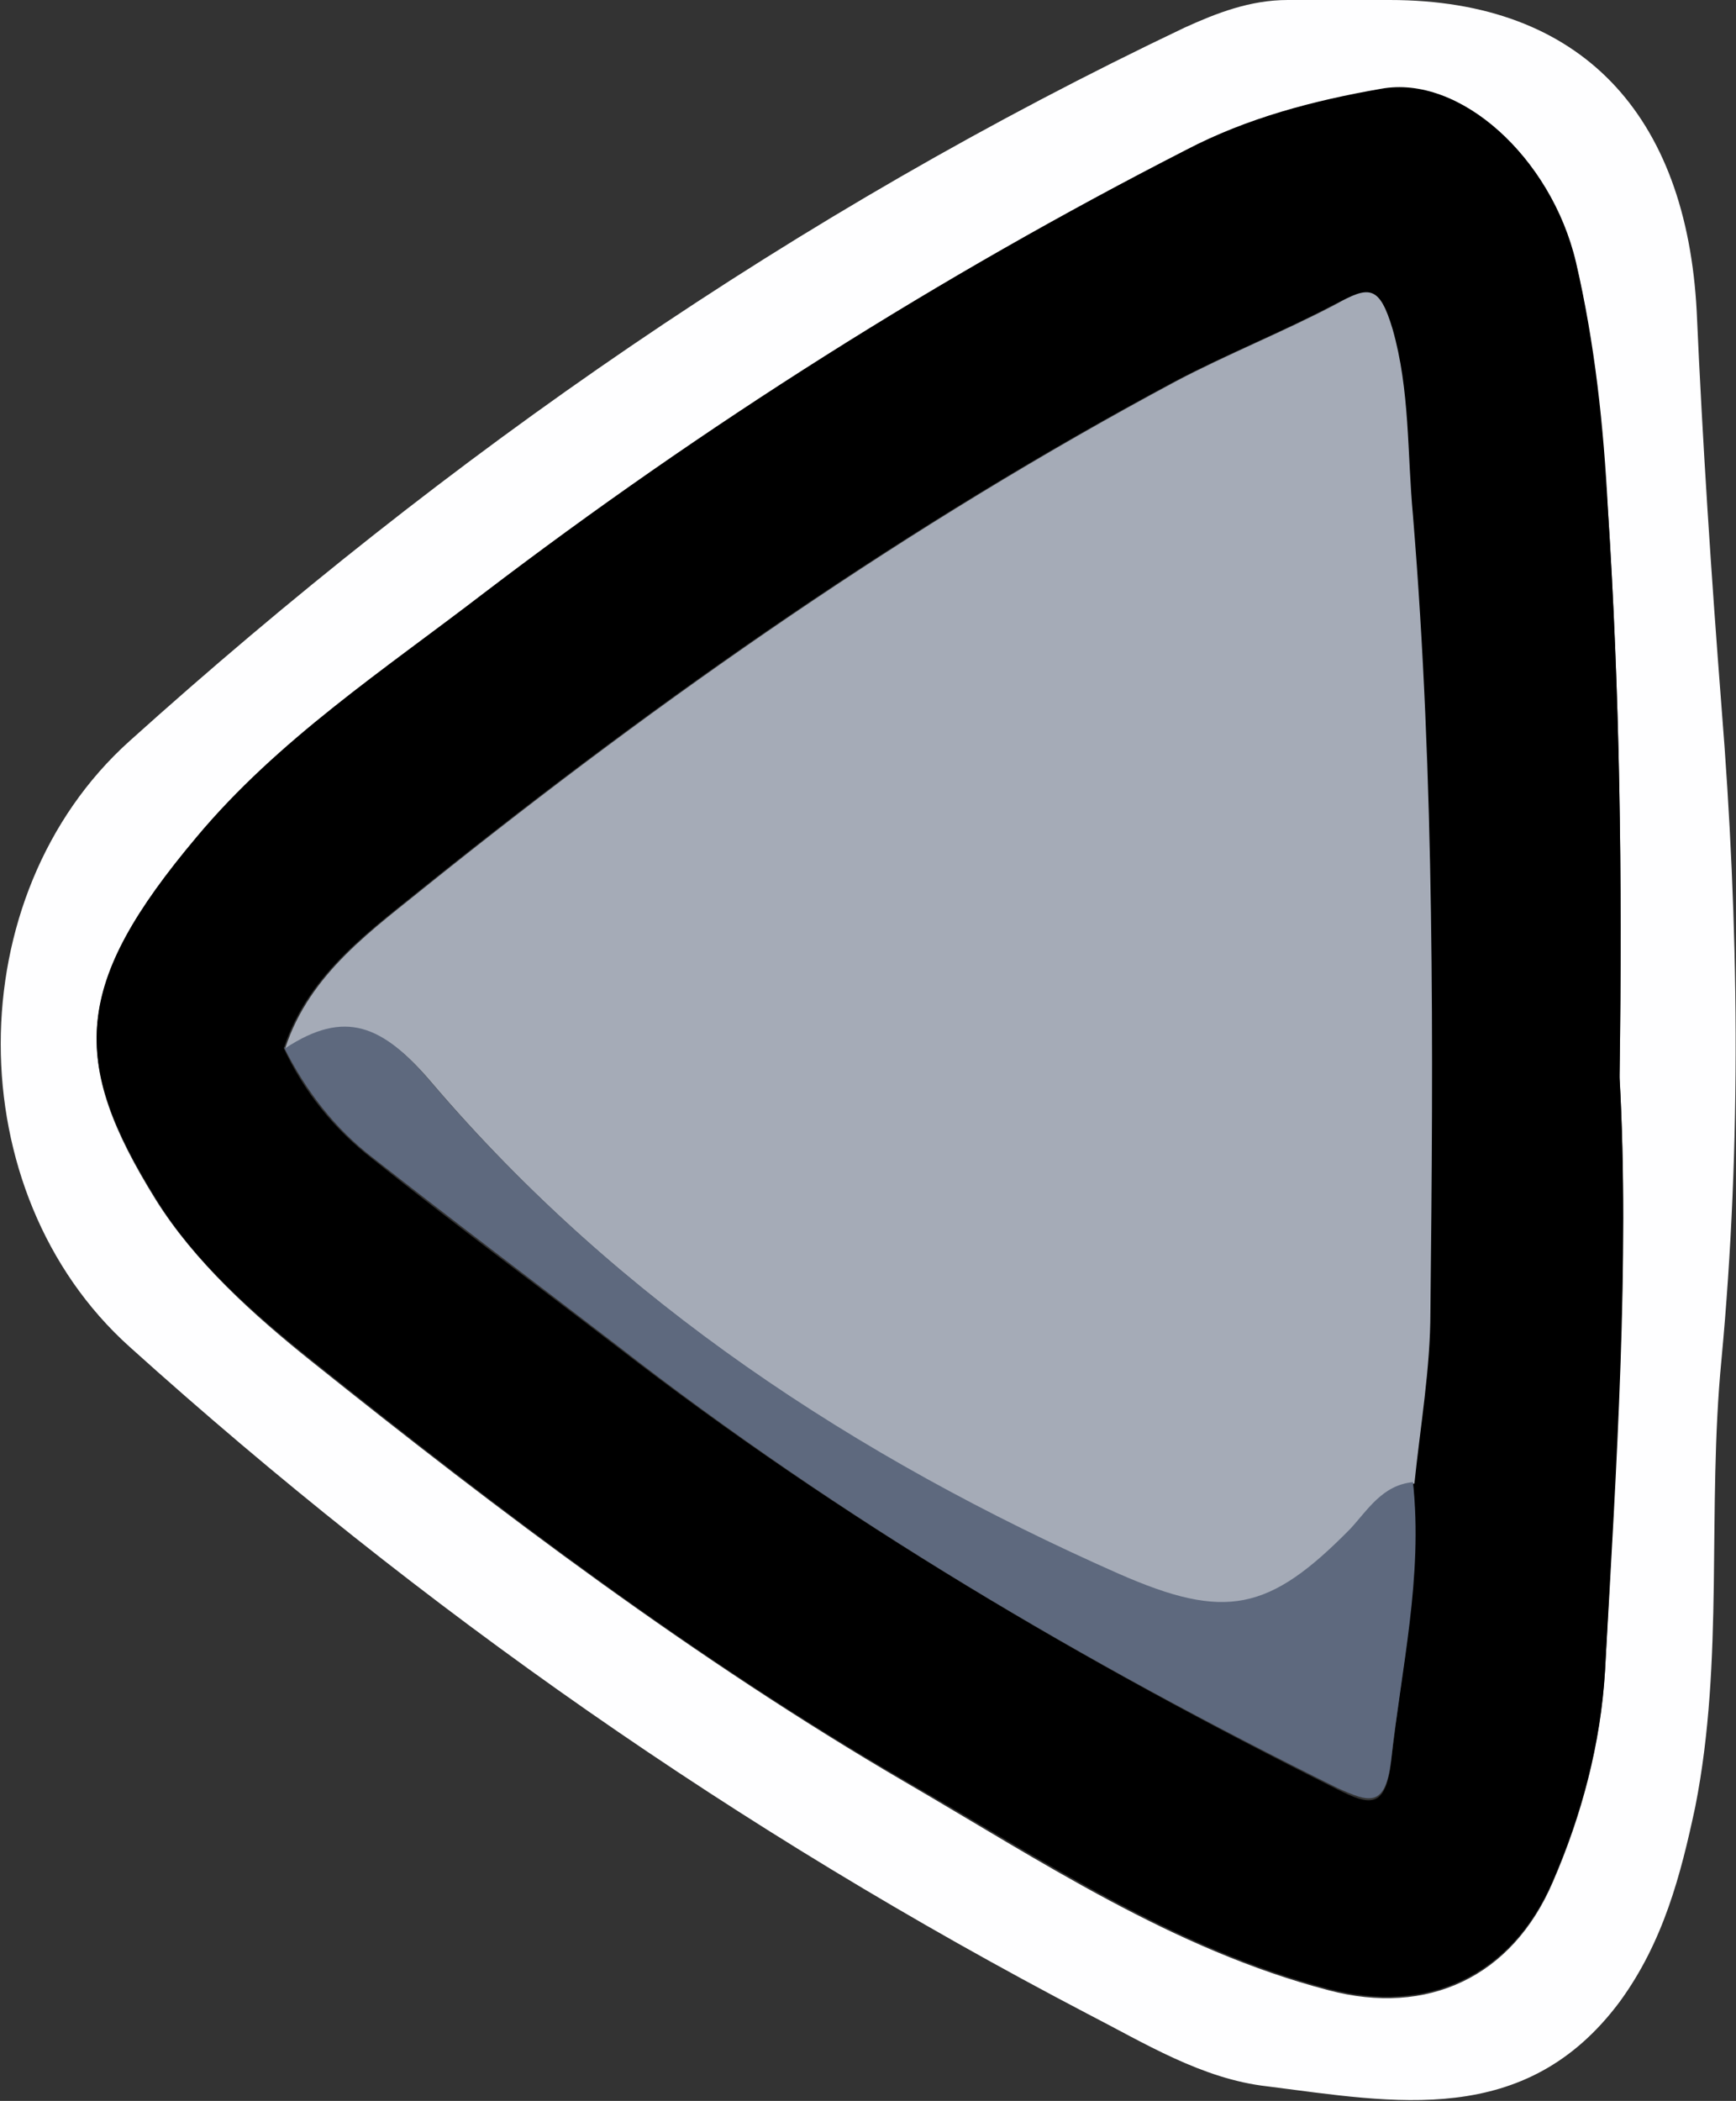 <?xml version="1.0" encoding="UTF-8"?>
<svg id="Layer_2" data-name="Layer 2" xmlns="http://www.w3.org/2000/svg" width="119.3" height="144.3" viewBox="0 0 119.3 144.3">
  <rect x="0" y="0" width="119.3" height="144.3" fill="#333333" stroke="none"/>
  <defs>
    <style>
      .cls-1 {
        fill: #5e697e;
      }

      .cls-2 {
        fill: #fefeff;
      }

      .cls-3 {
        fill: #a5abb7;
      }
    </style>
  </defs>
  <g id="Middle">
    <g>
      <path class="cls-2" d="m95.5,0c13.2,0,20.4,7.9,21.1,21.4.4,9,1,18.1,1.7,27.1,1.2,14.9,1.4,30,0,44.9-1,10.3.2,20.6-1.8,30.7-1,4.7-2.2,9.3-5.2,13.4-6.5,8.7-15.5,6.9-24.2,5.8-4.5-.5-8.5-3-12.4-5-23.9-12.5-45.7-27.7-65.8-45.8-11.8-10.6-11.8-31,0-41.6C30.8,31.2,54.7,14.6,81.4,1.9,83.6.9,85.9,0,88.5,0c2.3,0,4.7,0,7,0Zm15.8,73.9c.2-14,0-26.4-.8-38.8-.4-5.8-.9-11.4-2.2-17-1.7-7.2-7.9-12.9-13.4-11.9-4.6.9-9.1,2-13.4,4.2-17,8.7-33.1,18.8-48.2,30.4-6.9,5.2-14.2,10.1-19.8,16.8-8.5,10.1-8.7,15.3-2.8,24.8,2.7,4.3,6.7,7.9,10.7,11.1,13,10.4,26.4,20.5,40.8,28.9,9.3,5.4,18.4,11.5,29.1,14.3,6.8,1.8,12.6-.9,15.4-7.4,2-4.6,3.3-9.5,3.6-14.5.7-14.1,1.7-28.2,1-40.7Z"/>
      <path d="m111.3,74c.7,12.5-.2,26.6-1,40.7-.3,5-1.6,9.9-3.6,14.5-2.8,6.5-8.6,9.2-15.4,7.4-10.7-2.8-19.7-8.9-29.1-14.3-14.5-8.4-27.8-18.5-40.8-28.9-4-3.2-8.1-6.8-10.7-11.1-5.9-9.5-5.7-14.7,2.8-24.8,5.6-6.7,12.9-11.5,19.8-16.8,15.1-11.5,31.2-21.7,48.2-30.4,4.2-2.2,8.8-3.4,13.4-4.2,5.4-1,11.7,4.7,13.4,11.9,1.3,5.6,1.9,11.2,2.2,17,.8,12.4,1,24.8.8,38.8Zm-14.2,27.9c.4-3.9,1.1-7.9,1.1-11.8.2-18.2.3-36.5-1.2-54.7-.3-4.2-.2-8.5-1.4-12.8-.8-3-1.5-2.9-3.9-1.7-3.6,1.9-7.4,3.4-11,5.3-18.3,9.8-35.2,21.6-51.3,34.5-3.8,3.1-8.2,6.1-9.9,11.3,1.4,3,3.5,5.6,6.1,7.6,5.5,4.4,11.2,8.6,16.8,12.9,15.4,11.9,32.1,21.7,49.5,30.4,2.2,1.1,3.3,1.4,3.7-1.9.7-6.4,2.1-12.7,1.5-19.1Z"/>
      <path class="cls-3" d="m19.6,72c1.7-5.2,6.1-8.2,9.9-11.3,16.1-12.9,33-24.7,51.3-34.5,3.6-1.9,7.4-3.4,11-5.3,2.3-1.3,3-1.3,3.9,1.7,1.2,4.2,1,8.5,1.4,12.8,1.5,18.2,1.4,36.4,1.2,54.7,0,3.9-.7,7.9-1.1,11.8-2.1.1-3,1.9-4.3,3.2-5.6,5.7-8.6,6.3-15.9,3.1-18.1-8-34.4-18.7-47.3-33.8-3.3-3.9-5.9-5-10-2.3Z"/>
      <path class="cls-1" d="m19.6,72c4.1-2.7,6.7-1.6,10,2.3,12.9,15.1,29.2,25.8,47.3,33.8,7.3,3.2,10.3,2.6,15.9-3.1,1.2-1.3,2.2-3,4.3-3.2.7,6.5-.8,12.8-1.5,19.1-.4,3.3-1.5,2.9-3.7,1.9-17.4-8.6-34.1-18.4-49.5-30.4-5.6-4.3-11.2-8.5-16.8-12.9-2.6-2-4.6-4.6-6.1-7.6Z"/>
    </g>
  </g>
</svg>